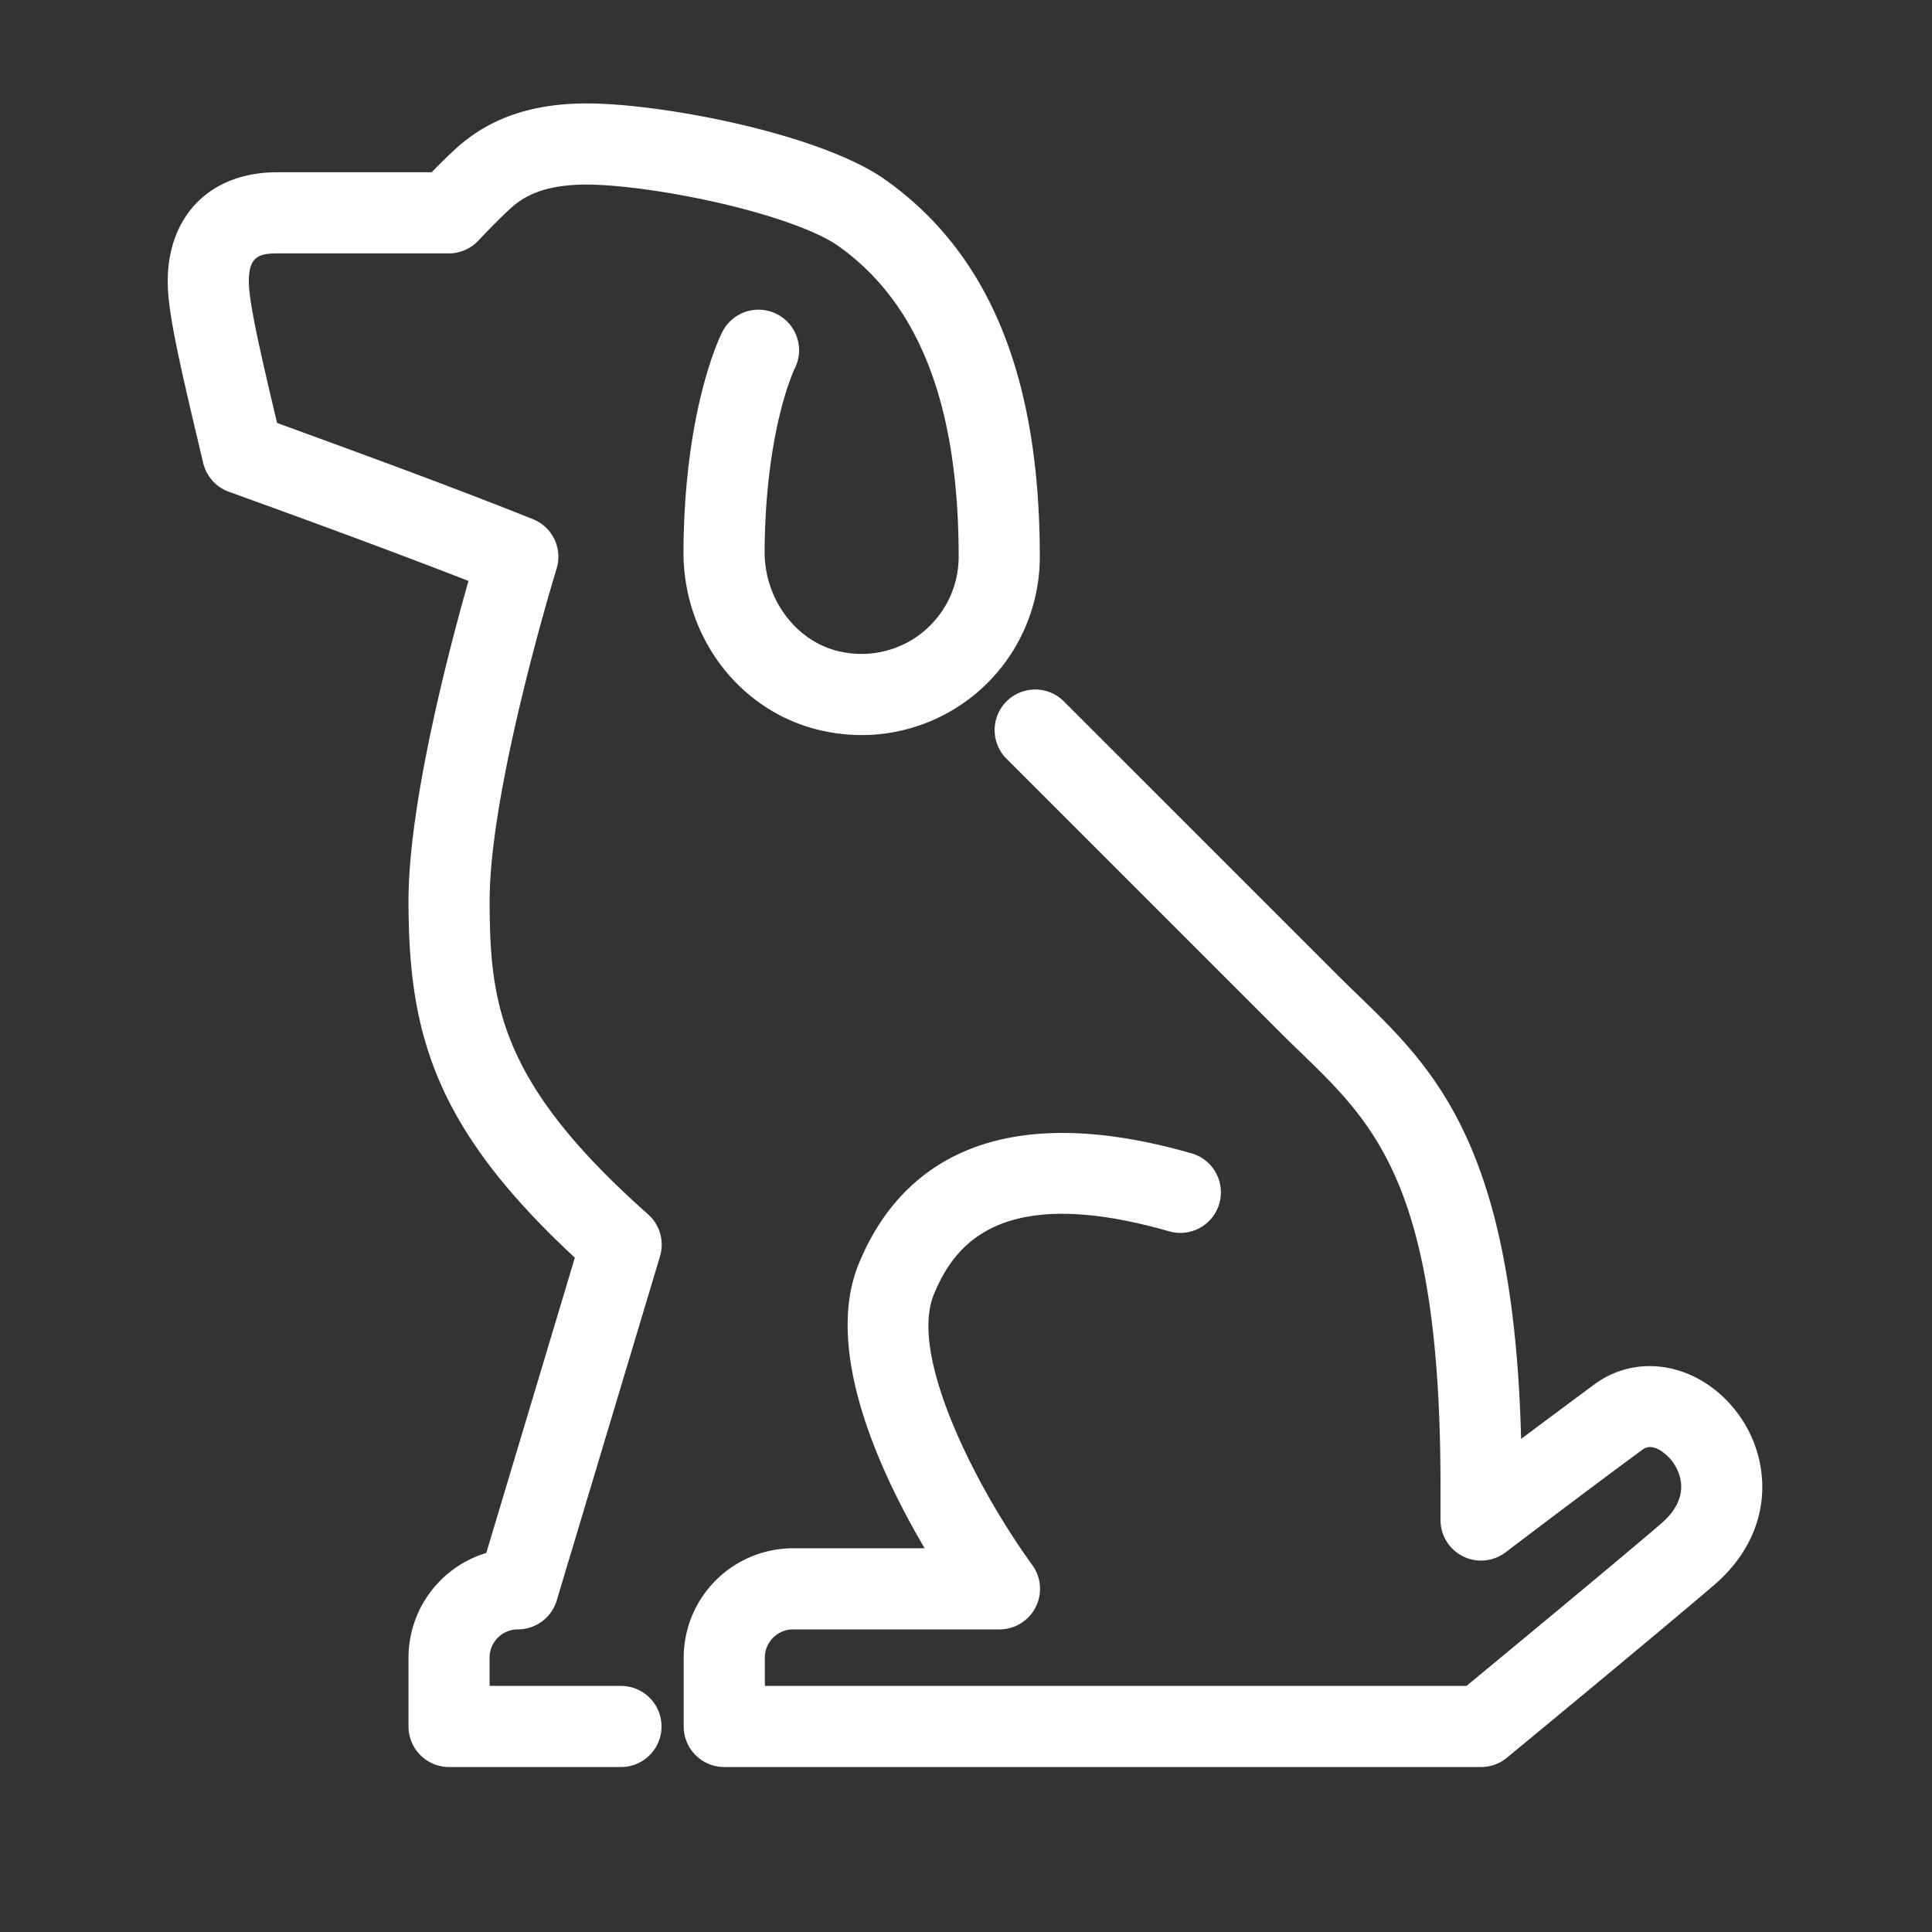 <?xml version="1.0" encoding="UTF-8"?> <svg xmlns="http://www.w3.org/2000/svg" id="Layer_1" data-name="Layer 1" viewBox="0 0 500 500"><rect x="0" y="0" width="500" height="500" fill="#333333" stroke="none"/><defs><style>.cls-1{fill:#fff;}</style></defs><title>Untitled-2</title><path class="cls-1" d="M383.3,457.31H187.44a10.51,10.51,0,0,1-10.5-10.5V429a28.34,28.34,0,0,1,28.31-28.31H239.3c-11.43-19.39-26.24-51.13-17.07-73.59,8.87-21.73,31-44.35,85.91-28.68a10.5,10.5,0,1,1-5.76,20.19C259,306.24,247,322.06,241.68,335c-6.7,16.4,12.06,51.62,25.46,70a10.5,10.5,0,0,1-8.48,16.69H205.25a7.32,7.32,0,0,0-7.31,7.31v7.31H379.53c9.3-7.69,38.42-31.75,50.36-42,8.66-7.43,4.25-14.41,2.69-16.37,0-.05-4.19-5.2-7.45-2.81-15.14,11.13-35.26,26.45-35.47,26.6a10.5,10.5,0,0,1-16.86-8.35v-8.9c0-77-16.7-93.21-36-111.93-1.8-1.74-3.61-3.49-5.41-5.29l-71.22-71.22A10.5,10.5,0,0,1,275,181.2l71.22,71.22c1.72,1.72,3.45,3.39,5.17,5.05,19.84,19.22,40.33,39.06,42.27,114.93,6.09-4.57,13-9.71,19.05-14.18,11.17-8.21,26.78-5.34,36.32,6.67a32,32,0,0,1,7,21.77c-.38,6.21-2.85,15.34-12.49,23.6-14.39,12.34-53.18,44.33-53.57,44.65A10.5,10.5,0,0,1,383.3,457.31Z"></path><path class="cls-1" d="M160.73,457.31H116.22a10.51,10.51,0,0,1-10.5-10.5V429a28.34,28.34,0,0,1,20.13-27.1l22.92-76.41c-36.24-33.64-43.05-57.9-43.05-92.35,0-25.06,10.38-64.71,15.52-82.79-22.81-8.9-48.74-18.28-62-23.08a10.5,10.5,0,0,1-6.65-7.44c-6.2-26.06-9.18-38.94-9.18-46.95,0-17.19,11.11-28.3,28.3-28.3h40c1.81-1.86,4.14-4.19,6.33-6.18,8.61-7.82,19.65-11.63,33.77-11.63,19.69,0,60.56,7.87,77.29,19.74,26.95,19.11,40,51,40,97.6a46.14,46.14,0,0,1-54.93,45.28c-21.77-4.07-37.45-23.79-37.29-46.89.26-37.2,9.67-55.85,10.07-56.63a10.5,10.5,0,0,1,18.7,9.56c-.2.4-7.55,15.87-7.77,47.22-.09,12.71,8.58,23.93,20.16,26.1a25.14,25.14,0,0,0,30.06-24.64c0-39.27-10.2-65.59-31.18-80.47-5.27-3.73-16.72-7.87-30.65-11.08-12.64-2.91-26.19-4.79-34.5-4.79-11.4,0-16.49,3.3-19.65,6.17-3.69,3.36-8.23,8.23-8.27,8.28a10.51,10.51,0,0,1-7.69,3.36H71.7c-5,0-7.3,1.09-7.3,7.3,0,5.37,3,18.43,7.3,36.57,16.41,6,44,16,66.22,24.91a10.49,10.49,0,0,1,6.07,13c-.15.46-17.27,56.34-17.27,85.73,0,27.06,2.85,47.34,41,81.17a10.51,10.51,0,0,1,3.09,10.87l-26.71,89A10.5,10.5,0,0,1,134,421.69a7.31,7.31,0,0,0-7.3,7.31v7.31h34a10.5,10.5,0,0,1,0,21Z"></path></svg> 